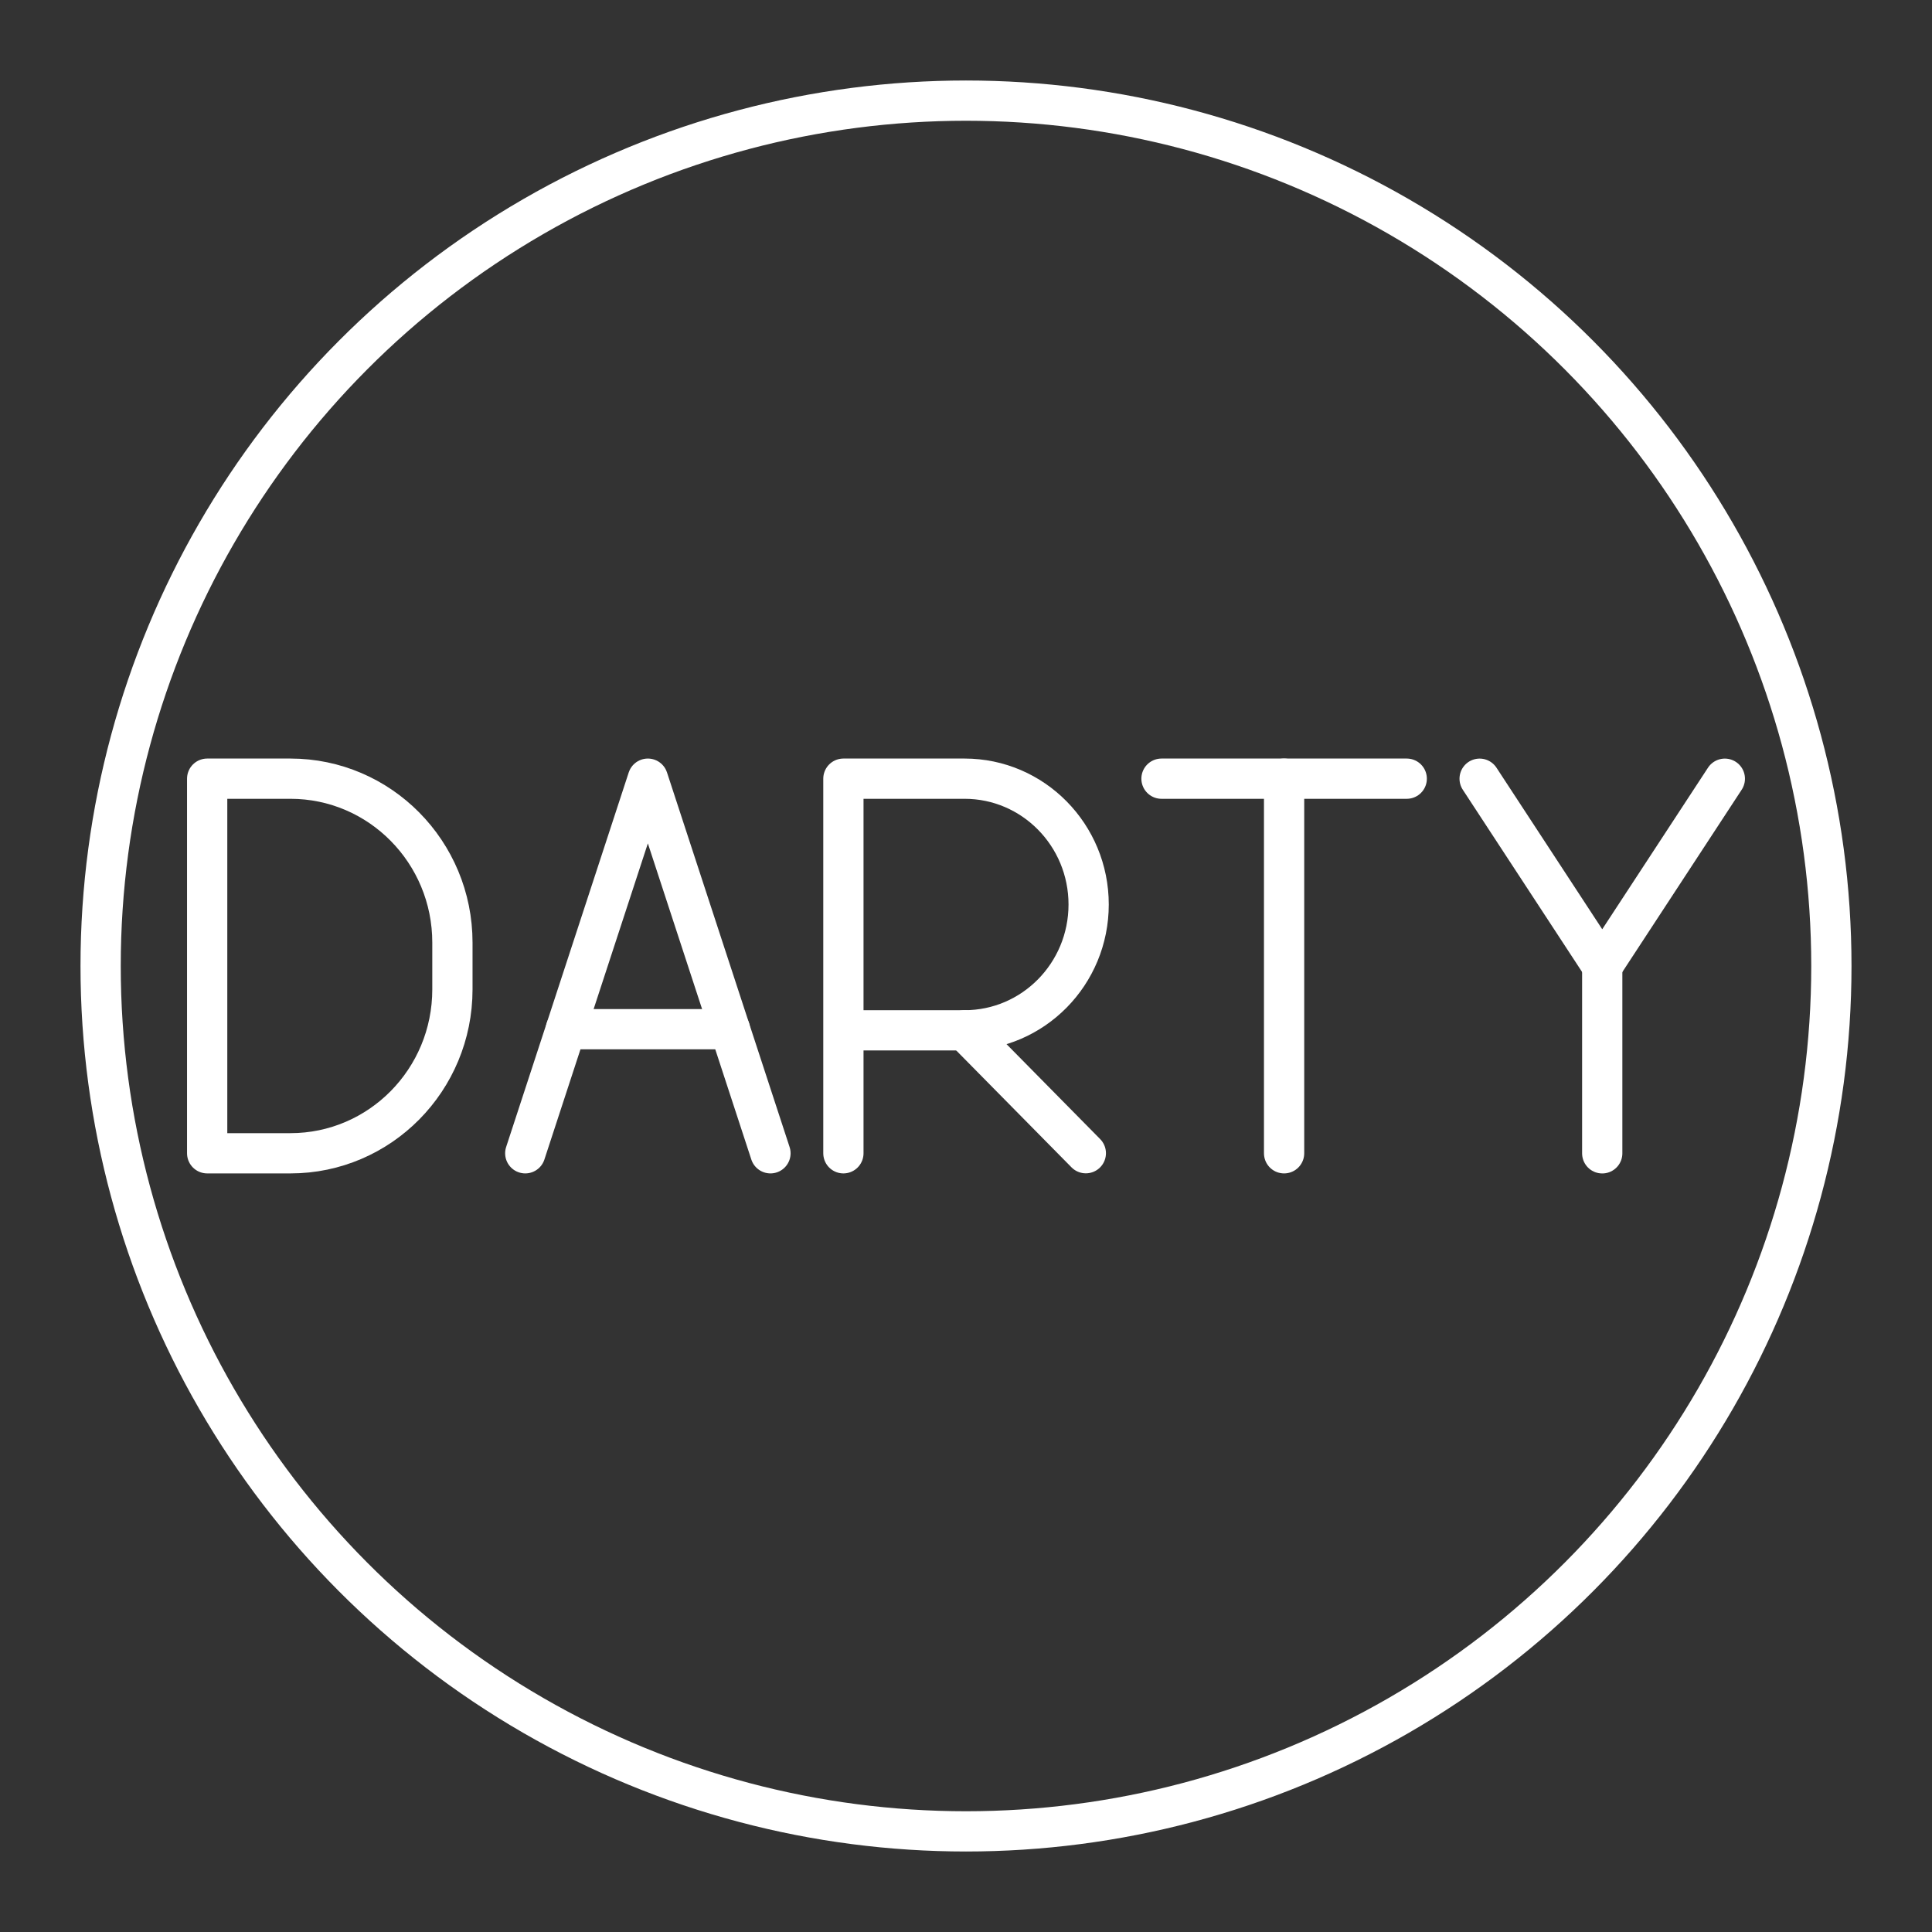 <?xml version="1.0" encoding="UTF-8"?><svg id="a" xmlns="http://www.w3.org/2000/svg" viewBox="0 0 48 48"><rect x="0" y="0" width="48" height="48" fill="#333333" stroke="none"/><circle cx="24" cy="24" r="21.5" style="fill:none; stroke:#fff; stroke-linecap:round; stroke-linejoin:round;"/><path d="M20.954,28.653v-9.307h3.011c1.702,0,3.082,1.399,3.082,3.126s-1.38,3.126-3.082,3.126h-3.011" style="fill:none; stroke:#fff; stroke-linecap:round; stroke-linejoin:round;"/><line x1="23.965" y1="25.597" x2="26.977" y2="28.651" style="fill:none; stroke:#fff; stroke-linecap:round; stroke-linejoin:round;"/><line x1="28.857" y1="19.346" x2="34.95" y2="19.346" style="fill:none; stroke:#fff; stroke-linecap:round; stroke-linejoin:round;"/><line x1="31.903" y1="28.653" x2="31.903" y2="19.346" style="fill:none; stroke:#fff; stroke-linecap:round; stroke-linejoin:round;"/><path d="M42.853,19.347l-3.046,4.653-3.046-4.653" style="fill:none; stroke:#fff; stroke-linecap:round; stroke-linejoin:round;"/><line x1="39.807" y1="28.654" x2="39.807" y2="24" style="fill:none; stroke:#fff; stroke-linecap:round; stroke-linejoin:round;"/><path d="M5.147,28.653v-9.307h2.069c2.222,0,4.024,1.823,4.024,4.072v1.163c0,2.249-1.801,4.072-4.024,4.072h-2.069Z" style="fill:none; stroke:#fff; stroke-linecap:round; stroke-linejoin:round;"/><line x1="18.134" y1="25.57" x2="14.059" y2="25.57" style="fill:none; stroke:#fff; stroke-linecap:round; stroke-linejoin:round;"/><path d="M13.05,28.653l3.046-9.307,3.046,9.307" style="fill:none; stroke:#fff; stroke-linecap:round; stroke-linejoin:round;"/></svg>